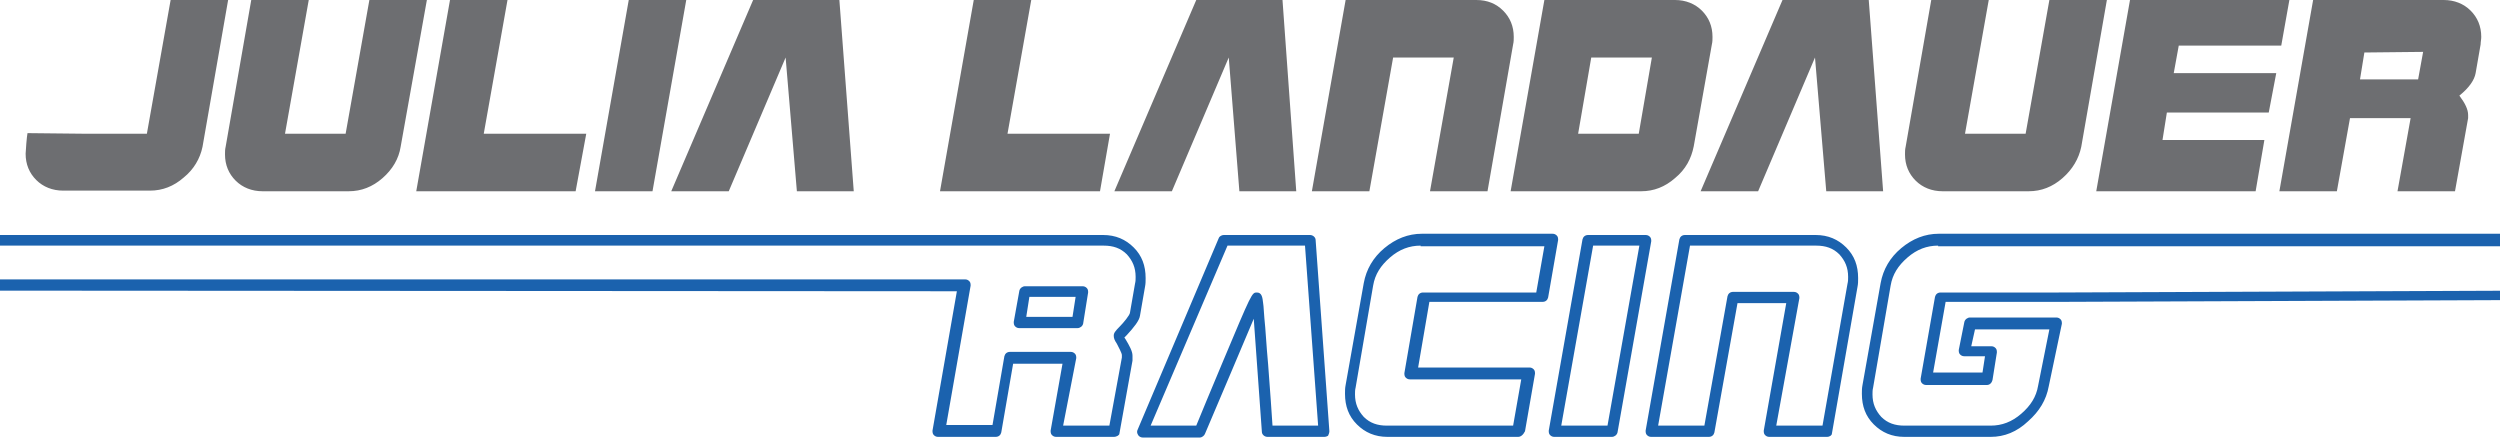 <svg xmlns="http://www.w3.org/2000/svg" viewBox="0 0 400 70"><path fill="#6D6E71" d="M32.4 23.5L36.5 0h-9.2l-3.8 21.4h-9.7l-9.4-.1c-.1.4-.3 2.9-.3 3.3 0 1.7.6 3.1 1.7 4.2s2.6 1.7 4.3 1.7H24c2 0 3.8-.7 5.4-2.1 1.6-1.3 2.6-3 3-4.9m31.7 0L68.3 0h-9.2l-3.8 21.4h-9.7L49.4 0h-9.2l-4.1 23.5c-.1.4-.1.8-.1 1.2 0 1.7.6 3.1 1.7 4.2s2.6 1.7 4.3 1.7h13.8c2 0 3.8-.7 5.4-2.1 1.6-1.4 2.6-3.1 2.9-5m29.7-2.1H77.4L81.2 0H72l-5.4 30.6h25.5l1.7-9.2zm10.6 9.2L109.8 0h-9.2l-5.4 30.6h9.2zm23.1 0h9.1L134.3 0h-13.8l-13.1 30.6h9.2l9.1-21.4 1.8 21.4zm50.1-9.2h-16.4L165 0h-9.2l-5.4 30.6H176l1.6-9.2zm20.7 9.2h9.1L205.2 0h-13.8l-13.1 30.6h9.2l9.1-21.4 1.7 21.4zm43.8-23.5c.1-.4.1-.8.1-1.2 0-1.7-.6-3.1-1.7-4.2S238 0 236.2 0h-20.9l-5.4 30.6h9.2l3.8-21.4h9.7l-3.8 21.4h9.2l4.1-23.5zm22.2 2.1l-2.1 12.2h-9.7l2.1-12.2h9.7zm9.6-2.1c.1-.4.1-.8.1-1.2 0-1.7-.6-3.1-1.7-4.2S269.7 0 268 0h-20.9l-5.4 30.6h20.9c2 0 3.8-.7 5.4-2.1 1.7-1.4 2.6-3.1 3-5.1l2.9-16.3zm18.3 23.5h9.1L299 0h-13.8l-13.1 30.6h9.2l9.1-21.4 1.8 21.4zm40.8-7.1L337.1 0h-9.2l-3.8 21.4h-9.7L318.2 0H309l-4.1 23.5c-.1.4-.1.8-.1 1.2 0 1.7.6 3.1 1.7 4.2s2.6 1.7 4.3 1.7h13.8c2 0 3.8-.7 5.4-2.1 1.6-1.4 2.6-3.1 3-5m32-16.2l1.3-7.3h-25.5l-5.4 30.6h25.5l1.4-8.2H346l.7-4.4H363l1.2-6.3h-16.4l.8-4.4H365zm22.7 1l-.8 4.4h-9.3l.7-4.3 9.4-.1zm9.3-2.4c0-1.7-.6-3.1-1.7-4.2S392.7 0 391 0h-20.9l-5.4 30.6h9.2l2.1-11.7h9.7l-2.1 11.7h9.2l2.1-11.7v-.5c0-.9-.5-1.9-1.4-3.1 1.6-1.3 2.4-2.5 2.6-3.6l.8-4.6c0-.4.1-.8.1-1.2"/><path fill="#1B62AE" d="M164.2 50.7h7.4l.5-3.2h-7.4l-.5 3.2zm8.2 1.8h-9.3c-.3 0-.5-.1-.7-.3-.2-.2-.2-.5-.2-.7l.9-5c.1-.4.5-.7.9-.7h9.2c.3 0 .5.1.7.3.2.2.2.5.2.7l-.8 5c-.1.4-.5.7-.9.7m-2.3 15.6h7.4l2-10.9v-.3-.1c0-.3-.6-1.4-.8-1.8-.4-.6-.5-.9-.5-1.3s.2-.7 1-1.5c.5-.5 1.6-1.8 1.6-2.2l.8-4.6c.1-.4.1-.7.1-1.1 0-1.5-.5-2.6-1.4-3.6-1-1-2.2-1.4-3.7-1.4H-3.7l-1.1 5.4h159.2c.3 0 .5.1.7.3.2.2.2.5.2.7L151.4 68h7.4l1.9-11c.1-.4.4-.7.9-.7h9.7c.3 0 .5.1.7.3.2.2.2.5.2.7l-2.1 10.8zm8.1 1.8H169c-.3 0-.5-.1-.7-.3-.2-.2-.2-.5-.2-.7l1.9-10.7h-7.9l-1.9 11c-.1.4-.4.7-.9.7h-9.2c-.3 0-.5-.1-.7-.3-.2-.2-.2-.5-.2-.7l3.9-22.3L-6 46.5c-.3 0-.5-.1-.7-.3-.2-.2-.2-.5-.2-.7l1.5-7.2c.1-.4.5-.7.9-.7h181c2 0 3.6.7 4.9 2 1.3 1.3 1.9 2.9 1.9 4.9 0 .5 0 .9-.1 1.4l-.8 4.6c-.1.8-1 1.9-2.1 3.1l-.4.4c.1.1.1.2.2.3.6 1 1.1 1.9 1.1 2.6v.8l-2.1 11.7c0 .2-.4.5-.9.5m49.1-30.6c-1.8 0-3.4.6-4.9 1.9-1.5 1.3-2.4 2.7-2.7 4.5L216.9 62c-.1.4-.1.7-.1 1.1 0 1.5.5 2.6 1.4 3.6 1 1 2.2 1.4 3.7 1.4h20.2l1.3-7.4h-17.8c-.3 0-.5-.1-.7-.3-.2-.2-.2-.5-.2-.7l2.1-12.2c.1-.4.4-.7.9-.7h18.1l1.3-7.4h-19.8zm15.6 30.6H222c-2 0-3.6-.7-4.9-2-1.3-1.3-1.9-2.9-1.9-4.9 0-.5 0-.9.1-1.4l2.9-16.3c.4-2.2 1.5-4.1 3.3-5.6 1.8-1.5 3.8-2.3 6-2.3h20.9c.3 0 .5.1.7.3.2.2.2.5.2.7l-1.6 9.2c-.1.4-.4.7-.9.7h-18.1l-1.8 10.5h17.8c.3 0 .5.1.7.3.2.2.2.5.2.7L244 69c-.3.6-.7.9-1.1.9m6.9-1.8h7.4l5.1-28.8h-7.4l-5.1 28.8zm8.1 1.8h-9.2c-.3 0-.5-.1-.7-.3-.2-.2-.2-.5-.2-.7l5.4-30.6c.1-.4.4-.7.9-.7h9.2c.3 0 .5.1.7.3.2.2.2.5.2.7l-5.4 30.6c-.1.4-.5.7-.9.7m26.3-1.8h7.4l4-22.7c.1-.4.1-.7.1-1.1 0-1.5-.5-2.6-1.4-3.6-1-1-2.2-1.4-3.7-1.4h-20.2l-5.1 28.8h7.4l3.7-20.7c.1-.4.4-.7.9-.7h9.7c.3 0 .5.1.7.3.2.2.2.5.2.7l-3.7 20.4zm8.1 1.8h-9.2c-.3 0-.5-.1-.7-.3-.2-.2-.2-.5-.2-.7l3.6-20.4H278l-3.7 20.7c-.1.4-.4.7-.9.7h-9.2c-.3 0-.5-.1-.7-.3-.2-.2-.2-.5-.2-.7l5.4-30.6c.1-.4.4-.7.9-.7h20.9c2 0 3.6.7 4.9 2 1.3 1.3 1.9 2.9 1.9 4.9 0 .5 0 .9-.1 1.4l-4.1 23.5c0 .2-.3.5-.8.5m17.8-30.6c-1.8 0-3.4.6-4.9 1.9-1.5 1.3-2.4 2.7-2.7 4.5L299.7 62c-.1.4-.1.7-.1 1.1 0 1.5.5 2.6 1.4 3.6 1 1 2.2 1.4 3.7 1.4h13.8c1.8 0 3.4-.6 4.9-1.9 1.5-1.3 2.4-2.7 2.7-4.5l1.8-9H316l-.6 2.7h3.2c.3 0 .5.1.7.3.2.2.2.5.2.7l-.7 4.4c-.1.4-.4.8-.9.8h-9.7c-.3 0-.5-.1-.7-.3-.2-.2-.2-.5-.2-.7l2.3-13.1c.1-.4.4-.7.9-.7h18.9l75.1-.3 1.2-7.1h-95.6zm8.4 30.6h-13.8c-2 0-3.6-.7-4.9-2-1.3-1.3-1.9-2.9-1.9-4.9 0-.5 0-.9.1-1.4l2.9-16.3c.4-2.2 1.5-4.1 3.3-5.6 1.8-1.5 3.8-2.3 6-2.3h96.6c.3 0 .5.1.7.3.2.2.2.5.2.7l-1.5 8.8c-.1.4-.4.7-.9.8l-75.9.3h-18.1l-2 11.3h7.9l.4-2.6h-3.3c-.3 0-.5-.1-.7-.3-.2-.2-.2-.5-.2-.7l.9-4.5c.1-.4.5-.7.9-.7H329c.3 0 .5.1.7.3.2.2.2.5.2.7l-2.1 10c-.4 2.2-1.5 4-3.3 5.6-1.8 1.7-3.8 2.5-6 2.5m-114.9-1.8h7.3l-2.1-28.8h-12.4l-12.3 28.8h7.3c.6-1.5 2.4-5.8 4.2-10.1 4.7-11.2 4.7-11.2 5.5-11.2.8 0 .9.8 1 1.7.1.6.1 1.4.2 2.4.2 1.8.3 4.2.6 7.4.3 4 .6 8.1.7 9.8m8.3 1.8h-9.1c-.5 0-.9-.4-.9-.8-.4-5.6-1-13.7-1.3-18.1-1.8 4.3-5.3 12.5-7.8 18.4-.1.3-.5.6-.8.6h-9.2c-.3 0-.6-.2-.7-.4-.2-.3-.2-.6-.1-.8l13-30.7c.1-.3.5-.5.8-.5h13.8c.5 0 .9.4.9.8l2.2 30.6c0 .2-.1.5-.2.7-.1.1-.4.2-.6.2"/></svg>
